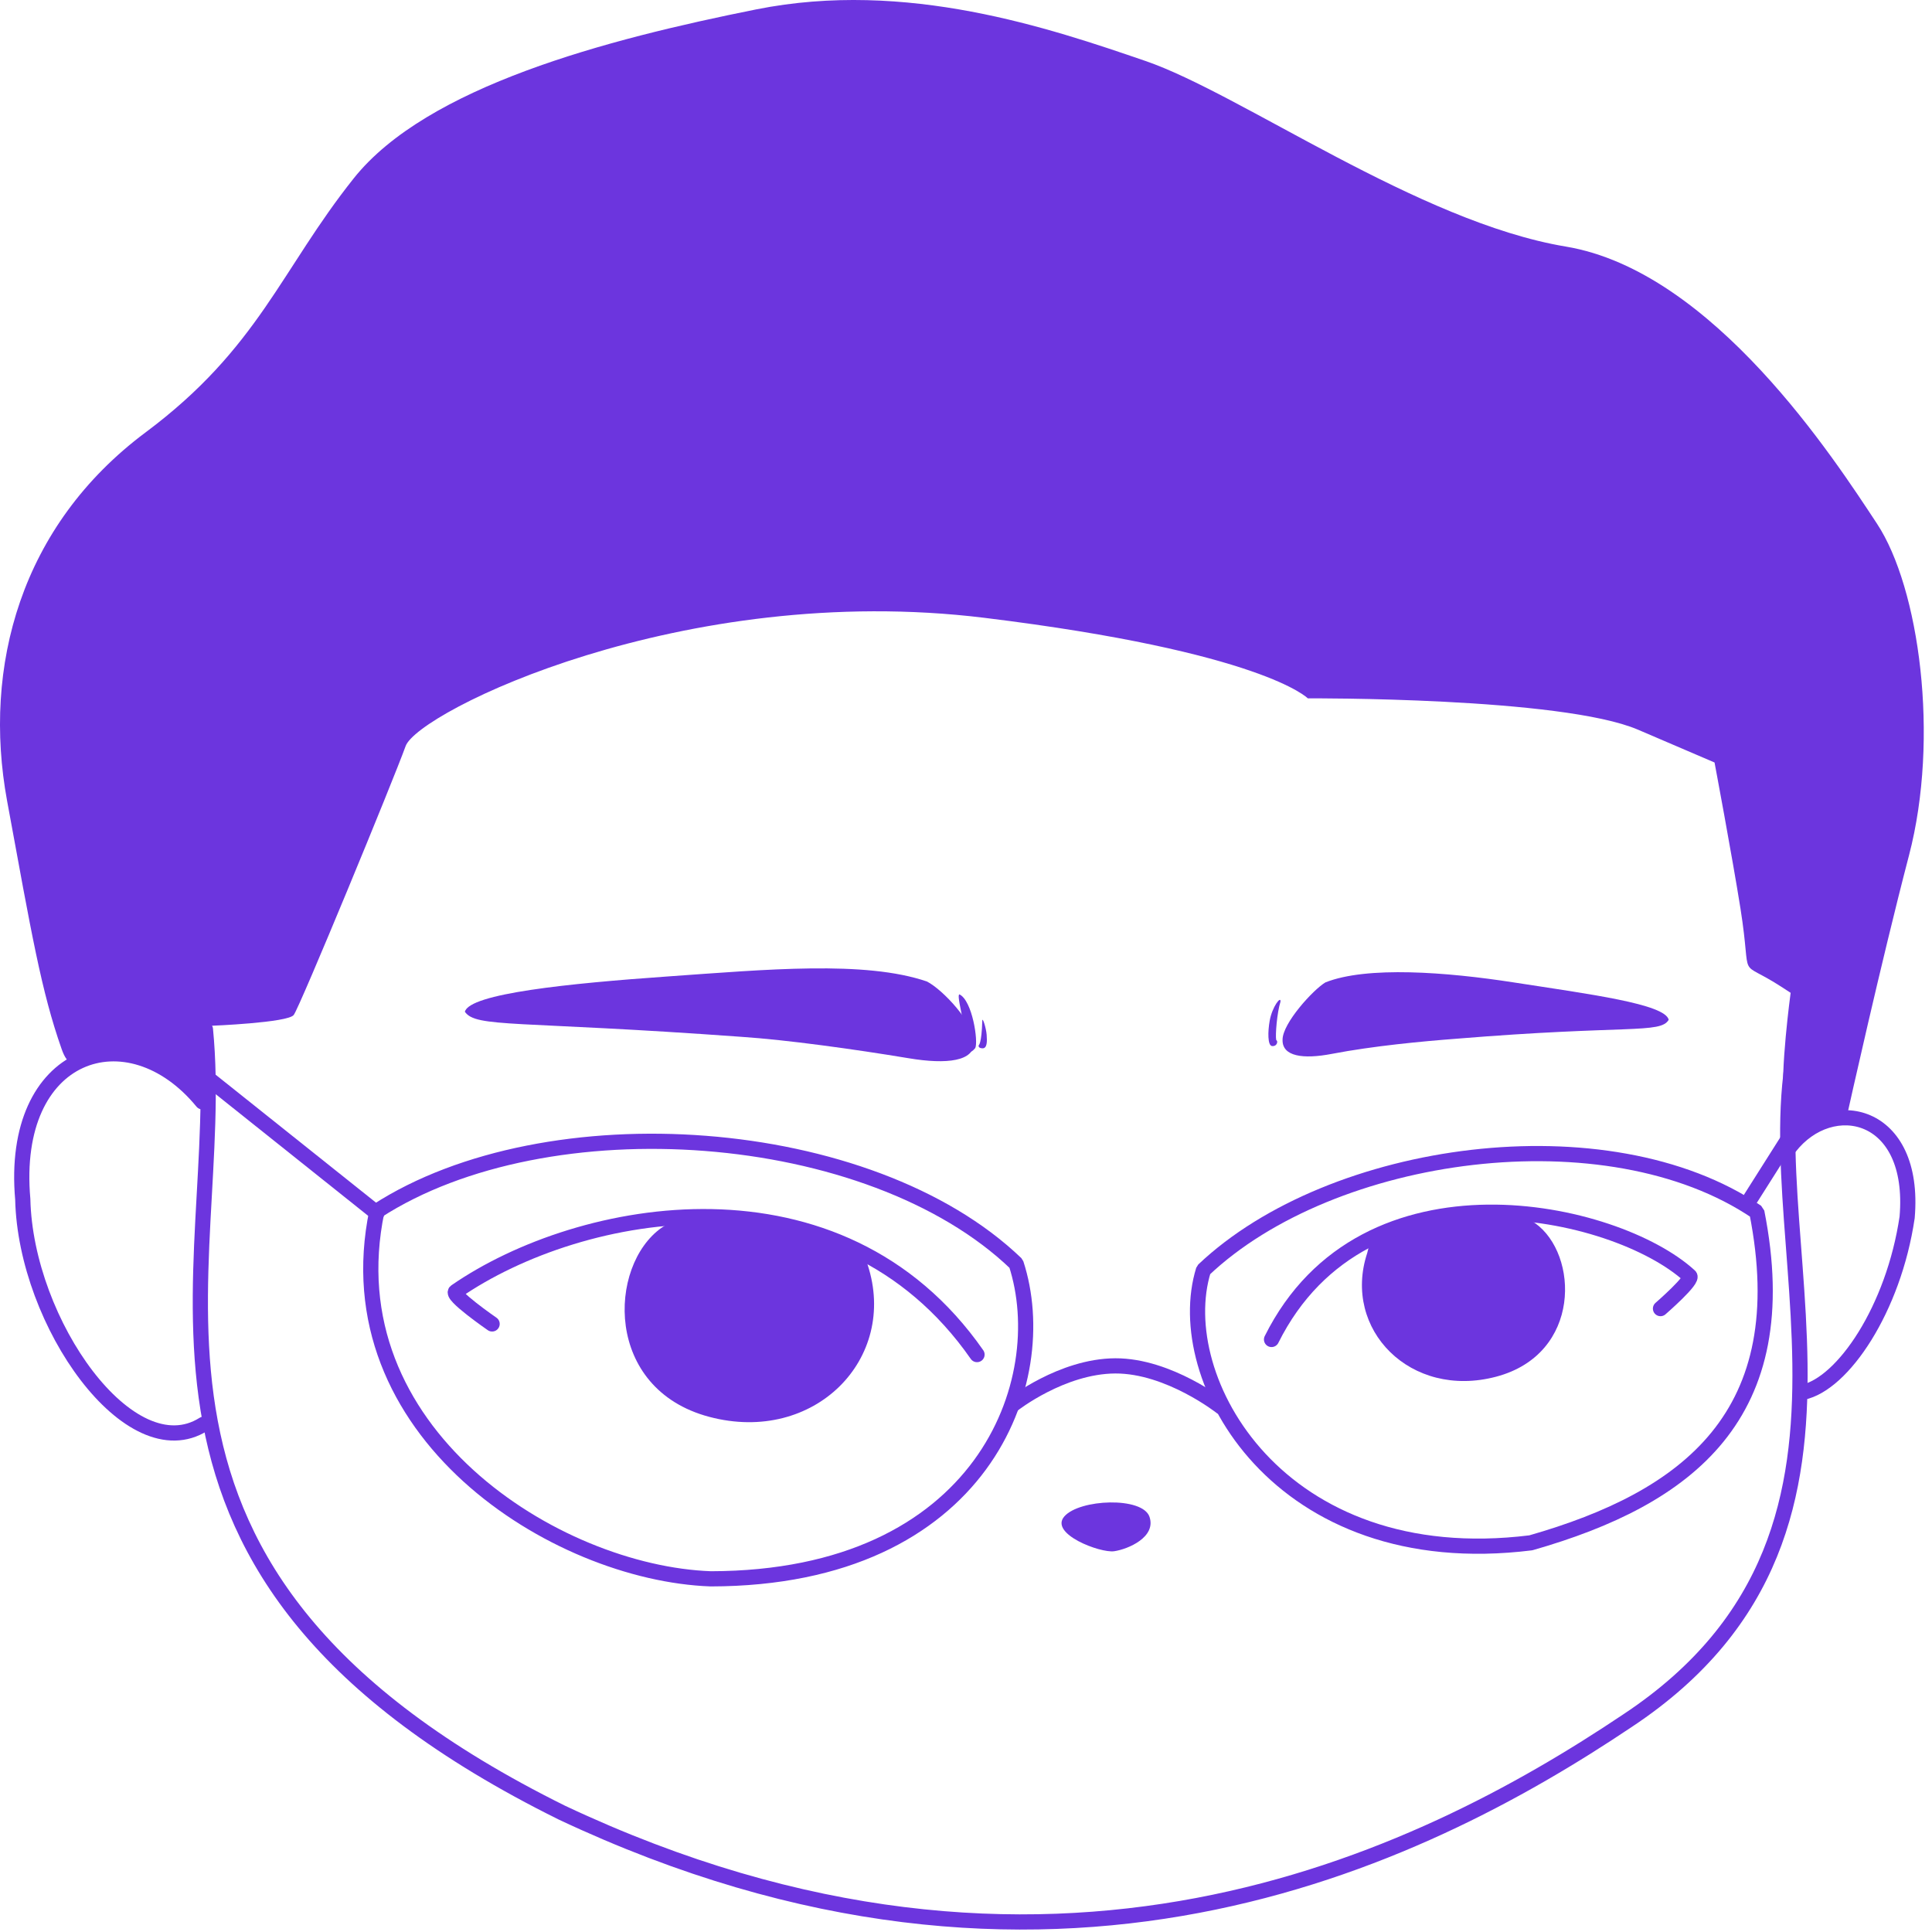 <svg width="171" height="171" viewBox="0 0 171 171" fill="none" xmlns="http://www.w3.org/2000/svg">
<path d="M18.181 91.107C20.309 112.701 6.69 139.116 49.724 160.432C92.687 180.673 125.38 164.823 144.067 152.283C170.262 134.924 153.234 106.532 159.944 89.056" stroke="#6C35DE" stroke-width="1.345" stroke-linecap="round" stroke-linejoin="bevel"/>
<path d="M17.911 97.522C11.361 89.55 0.849 92.989 2.015 106.145C2.264 117.117 11.528 130.166 18.027 126.056" stroke="#6C35DE" stroke-width="1.345" stroke-linecap="round" stroke-linejoin="bevel"/>
<path d="M158.398 101.535C162.084 96.797 169.605 98.334 168.799 107.747C167.601 115.854 163.114 122.5 159.557 123.233" stroke="#6C35DE" stroke-width="1.345" stroke-linecap="round" stroke-linejoin="bevel"/>
<path d="M94.204 134.217C95.553 132.676 101.119 132.45 101.739 134.247C102.359 136.045 99.847 137.12 98.614 137.298C97.38 137.475 92.855 135.759 94.204 134.217Z" fill="#6C35DE"/>
<path d="M132.424 121.85C124.841 123.857 118.789 117.666 121.008 110.917C121.133 110.537 121.13 110.045 121.444 109.852C124.471 107.984 132.807 106.125 134.805 107.608C135.154 107.867 135.545 108.031 135.867 108.259C139.732 110.998 140.007 119.843 132.424 121.85Z" fill="#6C35DE"/>
<path d="M112.543 118.556C120.794 101.994 143.006 106.961 149.531 112.919C150.023 113.174 146.969 115.823 146.969 115.823" stroke="#6C35DE" stroke-width="1.345" stroke-linecap="round" stroke-linejoin="bevel"/>
<path d="M62.775 125.404C72.087 127.875 79.519 120.253 76.794 111.946C76.641 111.477 76.645 110.873 76.259 110.634C72.542 108.336 62.304 106.047 59.85 107.872C59.422 108.191 58.942 108.393 58.547 108.674C53.8 112.045 53.462 122.933 62.775 125.404Z" fill="#6C35DE"/>
<path d="M86.475 119.893C74.309 102.43 51.401 106.676 40.361 114.297C39.748 114.551 43.556 117.18 43.556 117.18" stroke="#6C35DE" stroke-width="1.345" stroke-linecap="round" stroke-linejoin="bevel"/>
<path d="M18.152 95.236L33.357 107.366" stroke="#6C35DE" stroke-width="1.345" stroke-linecap="round" stroke-linejoin="bevel"/>
<path d="M33.357 107.195C48.424 97.446 76.98 99.405 89.935 111.843C93.323 122.23 86.988 139.701 62.913 139.741C49.158 139.247 29.287 126.744 33.357 107.195Z" stroke="#6C35DE" stroke-width="1.345" stroke-linecap="round" stroke-linejoin="bevel"/>
<path d="M155.496 107.276C142.294 98.301 117.871 101.642 106.52 112.408C103.551 121.971 113.116 139.336 135.492 136.554C149.339 132.597 159.061 125.272 155.496 107.276Z" stroke="#6C35DE" stroke-width="1.345" stroke-linecap="round" stroke-linejoin="bevel"/>
<path d="M154.957 106.054C158.303 100.77 158.303 100.77 158.303 100.77" stroke="#6C35DE" stroke-width="1.345" stroke-linecap="round" stroke-linejoin="bevel"/>
<path d="M89.645 124.328C89.645 124.328 93.978 120.91 98.719 120.893C103.459 120.876 108.101 124.536 108.101 124.536" stroke="#6C35DE" stroke-width="1.345" stroke-linecap="round" stroke-linejoin="bevel"/>
<path d="M18.715 90.79C18.715 90.79 25.462 90.522 25.995 89.837C26.538 89.138 34.813 69.058 35.901 66.038C36.988 63.018 60.406 51.408 87.122 54.682C111.766 57.703 115.753 61.81 115.753 61.81C115.753 61.81 138.222 61.689 144.988 64.588L151.753 67.488C151.753 67.488 153.325 75.855 154.048 80.414C155.135 87.269 153.578 84.672 157.793 87.421L158.488 87.874C158.488 87.874 157.529 94.95 157.9 97.607L158.349 100.829L163.555 98.392C163.555 98.392 166.487 85.189 168.964 75.71C171.689 65.285 169.873 52.025 166.128 46.347C162.383 40.669 151.632 23.998 138.585 21.823C125.538 19.649 109.833 8.293 101.377 5.394C92.921 2.495 80.23 -1.828 66.941 0.83C53.653 3.488 37.787 7.656 31.31 15.783C24.843 23.898 22.889 30.805 12.894 38.263C1.807 46.536 -1.549 59.031 0.625 70.87C2.8 82.709 3.656 87.735 5.458 92.857C6.536 95.923 7.815 92.421 11.439 93.157C15.844 94.051 18.283 97.286 18.283 97.286L18.715 90.79Z" fill="#6C35DE"/>
<path d="M113.519 92.026C113.511 90.57 116.23 87.596 117.31 86.952C120.987 85.492 128.035 86.032 133.966 86.951C140.672 87.99 147.388 88.86 147.696 90.263C146.946 91.516 144.009 90.697 128.897 91.938C125.891 92.168 121.568 92.57 117.877 93.278C115.34 93.764 113.474 93.512 113.519 92.026Z" fill="#6C35DE"/>
<path d="M86.21 92.234C86.223 90.565 83.473 87.612 82.046 86.873C76.552 84.989 67.75 85.819 59.186 86.419C50.266 87.045 41.553 87.942 41.145 89.55C42.137 90.986 45.702 90.319 65.644 91.771C69.617 92.035 75.572 92.857 80.451 93.668C83.803 94.226 86.27 93.938 86.21 92.234Z" fill="#6C35DE"/>
<path d="M84.917 88.01C86.064 88.559 86.601 92.19 86.32 92.762C85.3 94.008 85.462 91.429 85.121 89.799C84.78 88.169 84.833 88.063 84.917 88.01Z" fill="#6C35DE"/>
<path d="M86.625 92.512C86.625 92.512 86.881 92.416 86.942 90.338C86.954 89.975 87.278 90.968 87.328 91.584C87.377 92.187 87.37 92.798 86.958 92.786C86.6 92.773 86.602 92.589 86.625 92.512Z" fill="#6C35DE"/>
<path d="M113.334 88.66C113.397 88.089 112.598 89.101 112.377 90.358C112.212 91.298 112.184 92.552 112.595 92.587C112.952 92.617 113.051 92.332 113.043 92.208C113.05 92.14 112.987 92.08 112.953 92.036C112.871 91.628 113.024 89.635 113.334 88.66Z" fill="#6C35DE"/>
</svg>
